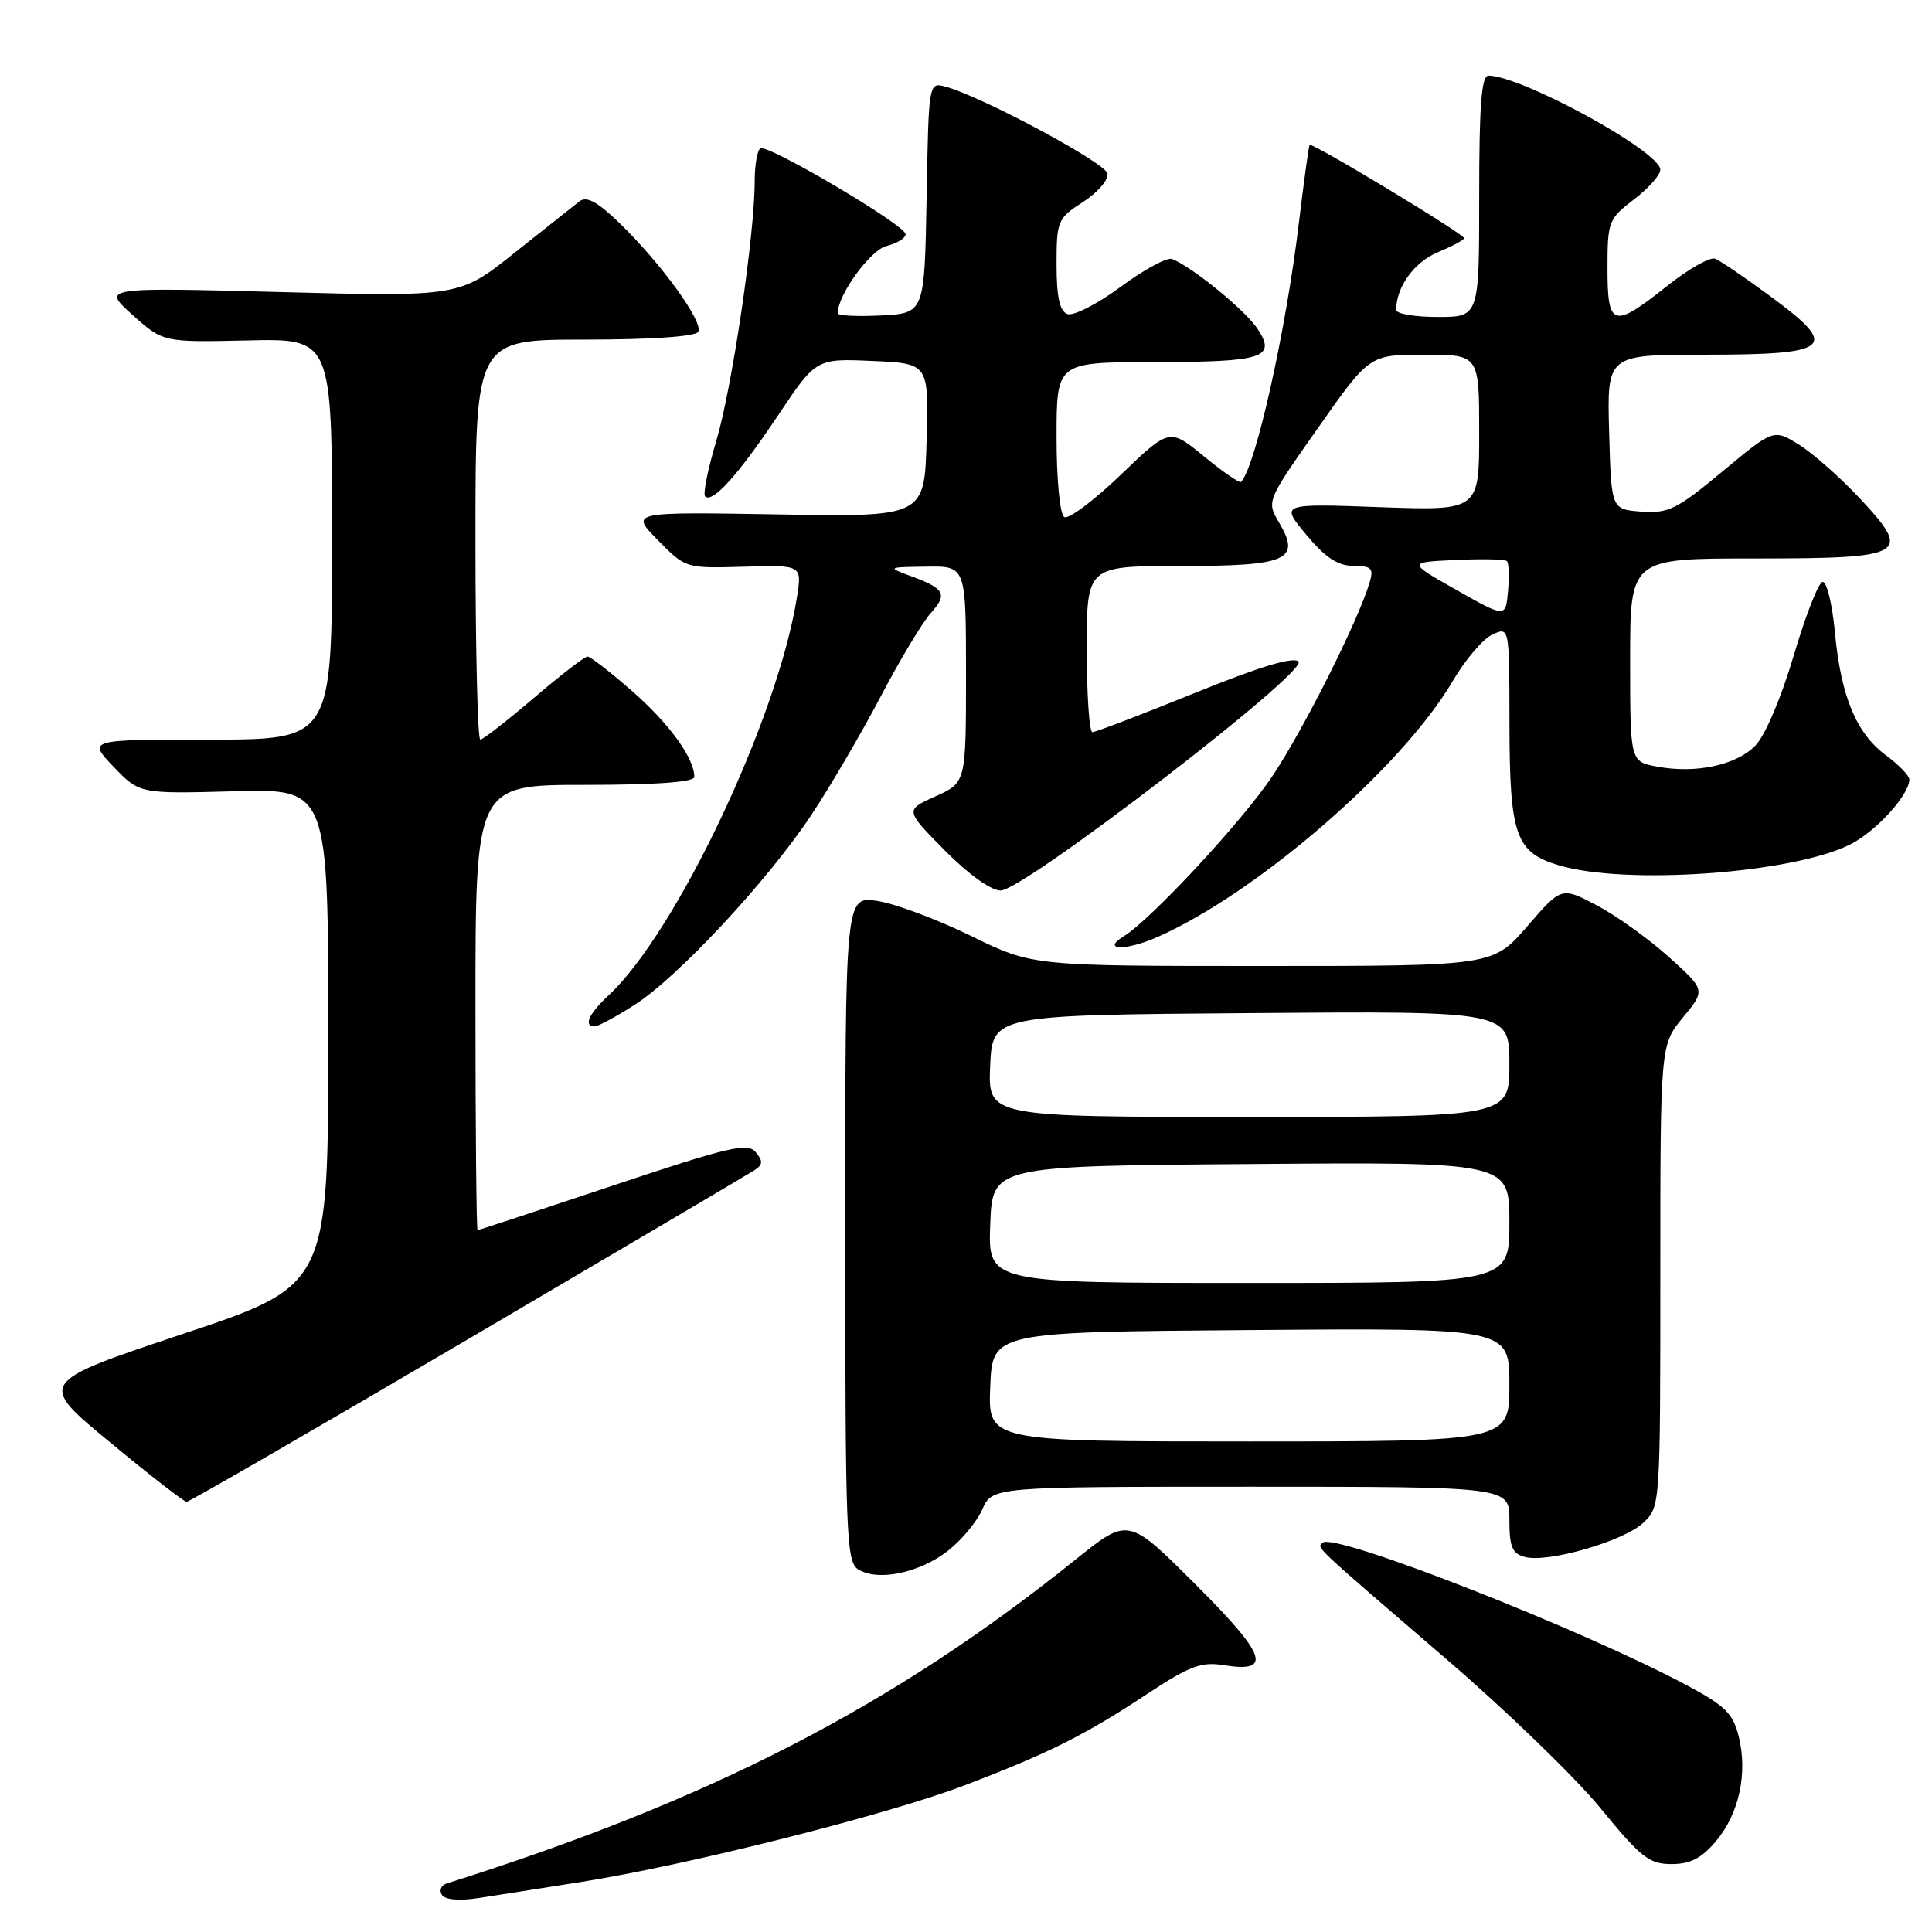 <?xml version="1.0" encoding="UTF-8" standalone="no"?>
<!DOCTYPE svg PUBLIC "-//W3C//DTD SVG 1.1//EN" "http://www.w3.org/Graphics/SVG/1.1/DTD/svg11.dtd" >
<svg xmlns="http://www.w3.org/2000/svg" xmlns:xlink="http://www.w3.org/1999/xlink" version="1.1" viewBox="0 0 256 256">
 <g >
 <path fill="currentColor"
d=" M 77.00 249.37 C 91.08 247.15 117.60 240.47 127.83 236.56 C 138.98 232.31 143.71 229.94 152.08 224.41 C 157.68 220.72 159.19 220.16 162.20 220.65 C 168.66 221.69 167.82 219.33 158.38 209.91 C 149.50 201.04 149.50 201.04 142.53 206.64 C 118.36 226.07 94.13 238.55 59.19 249.57 C 58.46 249.80 58.17 250.47 58.54 251.06 C 58.95 251.73 60.79 251.90 63.35 251.51 C 65.63 251.16 71.78 250.20 77.00 249.37 Z  M 227.37 243.97 C 230.44 240.33 231.60 234.99 230.39 230.10 C 229.64 227.05 228.58 226.01 223.50 223.30 C 209.41 215.78 176.69 202.97 175.25 204.42 C 174.51 205.16 173.67 204.37 191.81 219.98 C 199.68 226.75 208.82 235.60 212.12 239.65 C 217.41 246.12 218.53 247.00 221.48 247.00 C 223.97 247.00 225.47 246.23 227.37 243.97 Z  M 125.50 205.57 C 127.32 204.18 129.42 201.68 130.15 200.02 C 131.49 197.00 131.49 197.00 165.74 197.00 C 200.00 197.00 200.00 197.00 200.00 201.38 C 200.00 204.98 200.37 205.86 202.07 206.31 C 205.14 207.11 215.14 204.22 217.74 201.78 C 219.99 199.66 220.00 199.54 220.00 169.05 C 220.00 138.46 220.00 138.46 223.00 134.82 C 226.00 131.18 226.00 131.18 221.11 126.79 C 218.42 124.37 214.13 121.30 211.56 119.95 C 206.90 117.50 206.90 117.50 202.36 122.75 C 197.82 128.00 197.82 128.00 167.31 128.00 C 136.80 128.00 136.80 128.00 128.65 124.01 C 124.17 121.82 118.59 119.73 116.25 119.38 C 112.00 118.74 112.00 118.74 112.00 162.82 C 112.00 203.73 112.13 206.98 113.75 207.97 C 116.33 209.55 121.73 208.45 125.50 205.57 Z  M 61.92 177.51 C 82.04 165.68 99.15 155.59 99.94 155.08 C 101.09 154.34 101.13 153.86 100.14 152.67 C 99.06 151.37 96.61 151.95 81.23 157.09 C 71.51 160.34 63.44 163.00 63.28 163.00 C 63.13 163.00 63.00 149.72 63.00 133.50 C 63.00 104.00 63.00 104.00 77.50 104.00 C 86.96 104.00 92.00 103.63 92.00 102.95 C 92.00 100.47 88.68 95.88 83.79 91.60 C 80.90 89.07 78.23 87.00 77.85 87.00 C 77.47 87.00 74.26 89.47 70.72 92.50 C 67.17 95.52 63.99 98.00 63.64 98.00 C 63.29 98.00 63.00 86.08 63.00 71.50 C 63.00 45.00 63.00 45.00 77.44 45.00 C 86.17 45.00 92.13 44.60 92.51 43.98 C 93.28 42.74 87.65 34.95 82.12 29.59 C 79.19 26.75 77.74 25.95 76.79 26.67 C 76.08 27.22 72.21 30.29 68.19 33.49 C 60.89 39.32 60.89 39.32 37.19 38.70 C 13.50 38.08 13.50 38.08 17.55 41.72 C 21.61 45.36 21.61 45.36 32.80 45.11 C 44.00 44.85 44.00 44.85 44.00 71.42 C 44.00 98.00 44.00 98.00 27.80 98.00 C 11.61 98.00 11.61 98.00 15.05 101.60 C 18.50 105.19 18.50 105.19 31.00 104.85 C 43.50 104.50 43.50 104.50 43.50 137.42 C 43.50 170.33 43.50 170.33 24.24 176.75 C 4.97 183.18 4.97 183.18 14.55 191.09 C 19.81 195.44 24.39 199.00 24.73 199.00 C 25.06 199.00 41.80 189.33 61.92 177.51 Z  M 84.05 133.17 C 89.77 129.54 101.66 116.78 107.46 108.06 C 109.95 104.32 114.08 97.26 116.65 92.38 C 119.21 87.49 122.21 82.49 123.32 81.25 C 125.60 78.72 125.21 78.00 120.68 76.33 C 117.54 75.17 117.57 75.15 122.75 75.08 C 128.00 75.00 128.00 75.00 128.00 89.35 C 128.00 103.70 128.00 103.70 123.95 105.52 C 119.91 107.34 119.91 107.34 125.17 112.67 C 128.29 115.83 131.31 118.00 132.59 118.00 C 135.63 118.00 173.39 88.99 172.06 87.66 C 171.38 86.98 166.89 88.34 158.28 91.84 C 151.25 94.69 145.16 97.02 144.75 97.01 C 144.34 97.00 144.00 92.05 144.00 86.00 C 144.00 75.00 144.00 75.00 156.38 75.00 C 170.61 75.00 172.42 74.21 169.49 69.25 C 167.81 66.41 167.81 66.41 174.64 56.71 C 181.46 47.00 181.46 47.00 188.73 47.00 C 196.00 47.00 196.00 47.00 196.00 57.34 C 196.00 67.67 196.00 67.67 182.83 67.20 C 169.65 66.72 169.65 66.72 173.08 70.84 C 175.59 73.87 177.25 74.97 179.32 74.98 C 181.77 75.00 182.05 75.29 181.46 77.25 C 179.93 82.33 172.79 96.55 168.62 102.81 C 164.68 108.74 152.56 121.80 148.91 124.06 C 145.85 125.95 149.16 126.02 153.38 124.16 C 166.65 118.28 185.78 101.70 192.50 90.23 C 194.15 87.42 196.51 84.65 197.75 84.08 C 200.00 83.04 200.00 83.04 200.01 95.77 C 200.03 110.70 200.80 112.92 206.52 114.65 C 215.37 117.32 237.55 115.74 245.17 111.89 C 248.60 110.16 253.00 105.32 253.00 103.28 C 253.00 102.78 251.61 101.35 249.91 100.09 C 245.96 97.17 243.92 92.25 243.13 83.72 C 242.78 80.00 242.05 77.02 241.50 77.11 C 240.95 77.20 239.23 81.60 237.67 86.89 C 236.04 92.41 233.89 97.47 232.61 98.78 C 230.07 101.40 224.71 102.54 219.56 101.58 C 216.00 100.91 216.00 100.91 216.00 87.45 C 216.00 74.00 216.00 74.00 232.38 74.00 C 252.63 74.00 253.45 73.54 246.44 66.04 C 243.84 63.26 240.20 60.05 238.36 58.91 C 235.01 56.84 235.01 56.84 228.25 62.46 C 222.21 67.48 221.08 68.05 217.50 67.79 C 213.50 67.50 213.50 67.50 213.22 57.25 C 212.93 47.00 212.93 47.00 225.84 47.00 C 242.68 47.00 243.80 46.06 234.83 39.44 C 231.35 36.87 227.95 34.55 227.27 34.28 C 226.59 34.02 223.72 35.65 220.89 37.90 C 213.74 43.59 213.00 43.37 213.00 35.55 C 213.00 29.36 213.14 29.00 216.50 26.43 C 218.43 24.96 220.00 23.19 220.00 22.49 C 220.00 20.09 201.78 10.11 197.25 10.02 C 196.30 10.01 196.00 13.85 196.00 26.00 C 196.00 42.00 196.00 42.00 190.50 42.00 C 187.47 42.00 185.00 41.58 185.00 41.07 C 185.00 38.04 187.38 34.74 190.49 33.44 C 192.42 32.63 194.00 31.79 194.00 31.56 C 194.00 31.00 173.82 18.82 173.53 19.20 C 173.41 19.37 172.78 23.97 172.12 29.44 C 170.42 43.72 166.40 61.76 164.45 63.86 C 164.26 64.06 162.05 62.54 159.53 60.47 C 154.96 56.72 154.96 56.72 148.49 62.93 C 144.94 66.34 141.57 68.85 141.02 68.51 C 140.44 68.15 140.00 63.59 140.00 57.94 C 140.00 48.00 140.00 48.00 152.75 47.98 C 167.45 47.97 169.16 47.42 166.63 43.57 C 165.05 41.15 158.03 35.41 155.32 34.32 C 154.67 34.05 151.60 35.71 148.50 38.00 C 145.40 40.29 142.22 41.91 141.43 41.61 C 140.41 41.22 140.00 39.35 140.00 35.04 C 140.00 29.25 140.14 28.93 143.51 26.76 C 145.44 25.52 146.90 23.82 146.75 23.00 C 146.51 21.59 130.11 12.79 125.28 11.48 C 123.06 10.88 123.05 10.91 122.78 26.19 C 122.50 41.50 122.50 41.50 116.75 41.80 C 113.59 41.96 111.00 41.83 111.00 41.51 C 111.00 39.08 115.31 33.14 117.46 32.60 C 118.86 32.25 120.00 31.55 120.00 31.04 C 120.00 29.85 101.74 19.06 100.75 19.66 C 100.34 19.91 100.00 21.87 100.00 24.01 C 100.00 31.11 97.00 51.40 94.93 58.36 C 93.80 62.13 93.13 65.46 93.43 65.77 C 94.40 66.73 97.80 62.96 103.05 55.11 C 108.13 47.50 108.13 47.50 115.60 47.83 C 123.07 48.16 123.07 48.16 122.78 58.33 C 122.50 68.50 122.50 68.50 103.00 68.16 C 83.50 67.83 83.50 67.83 87.17 71.57 C 90.84 75.31 90.85 75.31 98.56 75.09 C 106.28 74.86 106.28 74.86 105.59 79.18 C 103.05 95.20 89.61 123.57 80.61 131.92 C 78.01 134.34 77.27 136.00 78.80 136.00 C 79.25 136.00 81.61 134.73 84.05 133.17 Z  M 131.21 183.75 C 131.50 176.50 131.50 176.50 165.75 176.24 C 200.00 175.97 200.00 175.97 200.00 183.49 C 200.00 191.00 200.00 191.00 165.46 191.00 C 130.91 191.00 130.91 191.00 131.21 183.75 Z  M 131.21 162.25 C 131.50 154.50 131.50 154.50 165.75 154.24 C 200.00 153.97 200.00 153.97 200.00 161.99 C 200.00 170.00 200.00 170.00 165.46 170.00 C 130.92 170.00 130.92 170.00 131.21 162.25 Z  M 131.20 141.25 C 131.50 134.50 131.50 134.50 165.75 134.24 C 200.00 133.97 200.00 133.97 200.00 140.99 C 200.00 148.00 200.00 148.00 165.45 148.00 C 130.91 148.00 130.91 148.00 131.20 141.25 Z  M 193.00 78.18 C 186.50 74.50 186.50 74.50 192.87 74.20 C 196.37 74.03 199.43 74.10 199.68 74.35 C 199.93 74.60 199.99 76.39 199.82 78.33 C 199.50 81.86 199.50 81.86 193.00 78.18 Z "/>
</g>
</svg>